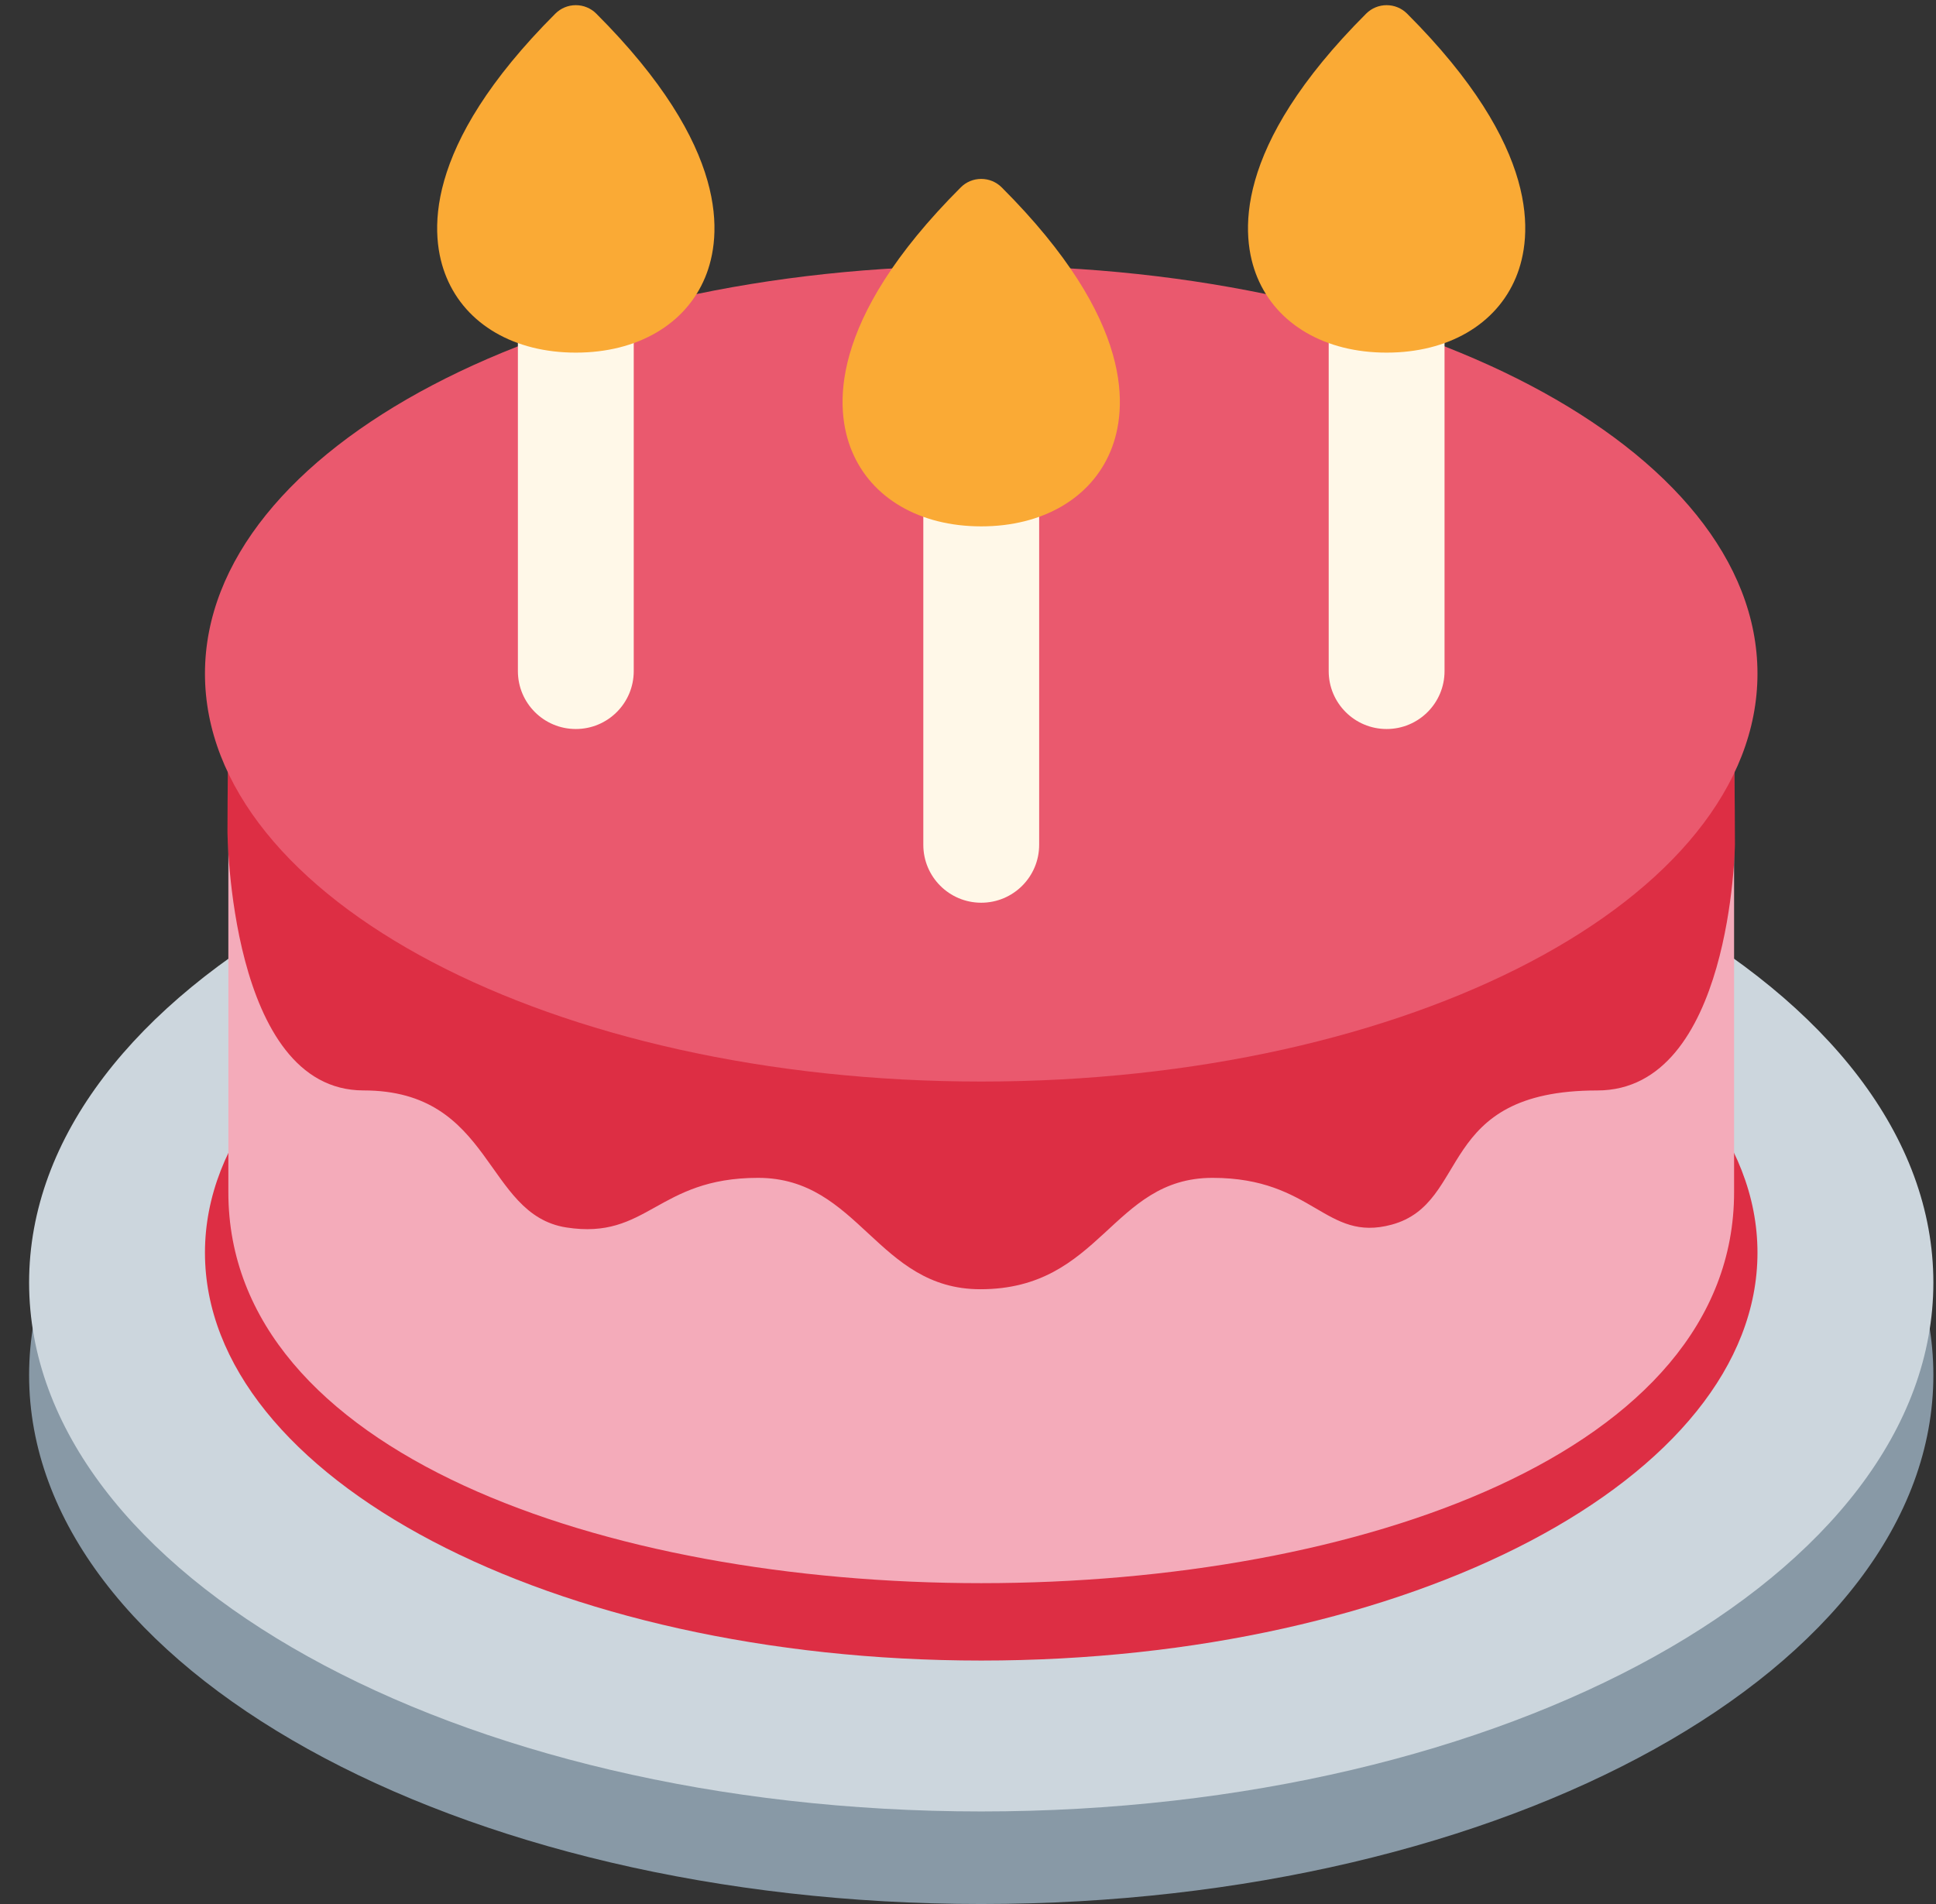 <svg width="61" height="60" viewBox="0 0 61 60" fill="none" xmlns="http://www.w3.org/2000/svg">
<rect x="0" y="0" width="61" height="60" fill="#333333" stroke="none"/>
<g clip-path="url(#clip0_358_1508)">
<path d="M30.917 60C47.485 60 60.917 52.538 60.917 43.333C60.917 34.129 47.485 26.667 30.917 26.667C14.348 26.667 0.917 34.129 0.917 43.333C0.917 52.538 14.348 60 30.917 60Z" fill="#8899A6"/>
<path d="M30.917 57.083C47.485 57.083 60.917 49.621 60.917 40.417C60.917 31.212 47.485 23.75 30.917 23.75C14.348 23.75 0.917 31.212 0.917 40.417C0.917 49.621 14.348 57.083 30.917 57.083Z" fill="#CCD6DD"/>
<path d="M55.375 39.475C55.375 46.575 44.425 52.328 30.917 52.328C17.408 52.328 6.458 46.575 6.458 39.475C6.458 32.378 17.408 26.623 30.917 26.623C44.423 26.623 55.375 32.378 55.375 39.475Z" fill="#DD2E44"/>
<path d="M54.638 37.572C54.638 53.995 7.195 53.995 7.195 37.572V22.973H54.638V37.572Z" fill="#F4ABBA"/>
<path d="M30.89 30.277C15.917 30.277 7.193 23.39 7.193 23.39C7.193 23.39 7.167 24.93 7.167 26.198C7.167 26.198 7.22 34.362 11.453 34.362C15.552 34.362 15.253 38.275 17.843 38.68C20.412 39.082 20.697 37.117 23.885 37.117C27.073 37.117 27.635 40.627 30.89 40.627C34.705 40.627 35.018 37.117 38.205 37.117C41.392 37.117 41.758 39.157 43.848 38.592C46.36 37.912 45.205 34.363 50.327 34.363C54.56 34.363 54.665 26.617 54.665 26.617C54.665 25.35 54.637 23.392 54.637 23.392C54.637 23.392 45.865 30.277 30.89 30.277Z" fill="#DD2E44"/>
<path d="M55.375 21.228C55.375 28.327 44.425 34.082 30.917 34.082C17.408 34.082 6.458 28.327 6.458 21.228C6.458 14.13 17.408 8.375 30.917 8.375C44.423 8.375 55.375 14.13 55.375 21.228Z" fill="#EA596E"/>
<path d="M43.69 22.973C42.682 22.973 41.865 22.157 41.865 21.148V8.375C41.865 7.891 42.057 7.427 42.4 7.085C42.742 6.742 43.206 6.55 43.69 6.55C44.174 6.55 44.638 6.742 44.98 7.085C45.323 7.427 45.515 7.891 45.515 8.375V21.148C45.515 22.157 44.698 22.973 43.69 22.973Z" fill="#FFF8E8"/>
<path d="M43.69 11.112C41.753 11.112 40.23 10.225 39.615 8.74C39.082 7.452 38.817 4.657 43.045 0.43C43.13 0.345 43.23 0.278 43.341 0.232C43.452 0.186 43.57 0.163 43.69 0.163C43.81 0.163 43.928 0.186 44.039 0.232C44.15 0.278 44.25 0.345 44.335 0.43C48.563 4.658 48.298 7.452 47.765 8.74C47.15 10.225 45.627 11.112 43.69 11.112Z" fill="#FAAA35"/>
<path d="M30.917 28.447C29.908 28.447 29.092 27.63 29.092 26.622V13.85C29.092 13.61 29.139 13.373 29.231 13.152C29.322 12.93 29.457 12.729 29.626 12.559C29.796 12.39 29.997 12.255 30.218 12.164C30.44 12.072 30.677 12.025 30.917 12.025C31.156 12.025 31.394 12.072 31.615 12.164C31.837 12.255 32.038 12.39 32.207 12.559C32.377 12.729 32.511 12.93 32.603 13.152C32.694 13.373 32.742 13.61 32.742 13.85V26.623C32.742 27.63 31.925 28.447 30.917 28.447Z" fill="#FFF8E8"/>
<path d="M30.917 16.587C28.98 16.587 27.457 15.7 26.842 14.215C26.307 12.927 26.043 10.132 30.272 5.905C30.356 5.82 30.457 5.753 30.567 5.707C30.678 5.661 30.797 5.638 30.917 5.638C31.036 5.638 31.155 5.661 31.266 5.707C31.376 5.753 31.477 5.82 31.562 5.905C35.79 10.133 35.525 12.927 34.992 14.215C34.377 15.7 32.853 16.587 30.917 16.587Z" fill="#FAAA35"/>
<path d="M18.143 22.973C17.135 22.973 16.318 22.157 16.318 21.148V8.375C16.318 8.135 16.365 7.898 16.457 7.677C16.549 7.455 16.683 7.254 16.853 7.085C17.022 6.915 17.223 6.781 17.445 6.689C17.666 6.597 17.904 6.55 18.143 6.55C18.383 6.55 18.62 6.597 18.842 6.689C19.063 6.781 19.264 6.915 19.434 7.085C19.603 7.254 19.738 7.455 19.829 7.677C19.921 7.898 19.968 8.135 19.968 8.375V21.148C19.968 22.157 19.152 22.973 18.143 22.973Z" fill="#FFF8E8"/>
<path d="M18.143 11.112C16.207 11.112 14.683 10.225 14.068 8.74C13.533 7.452 13.27 4.657 17.498 0.43C17.583 0.345 17.683 0.278 17.794 0.232C17.905 0.186 18.023 0.163 18.143 0.163C18.263 0.163 18.382 0.186 18.492 0.232C18.603 0.278 18.704 0.345 18.788 0.43C23.017 4.658 22.752 7.452 22.218 8.74C21.603 10.225 20.08 11.112 18.143 11.112Z" fill="#FAAA35"/>
</g>
<defs>
<clipPath id="clip0_358_1508">
<rect width="60" height="60" fill="white" transform="translate(0.917)"/>
</clipPath>
</defs>
</svg>
